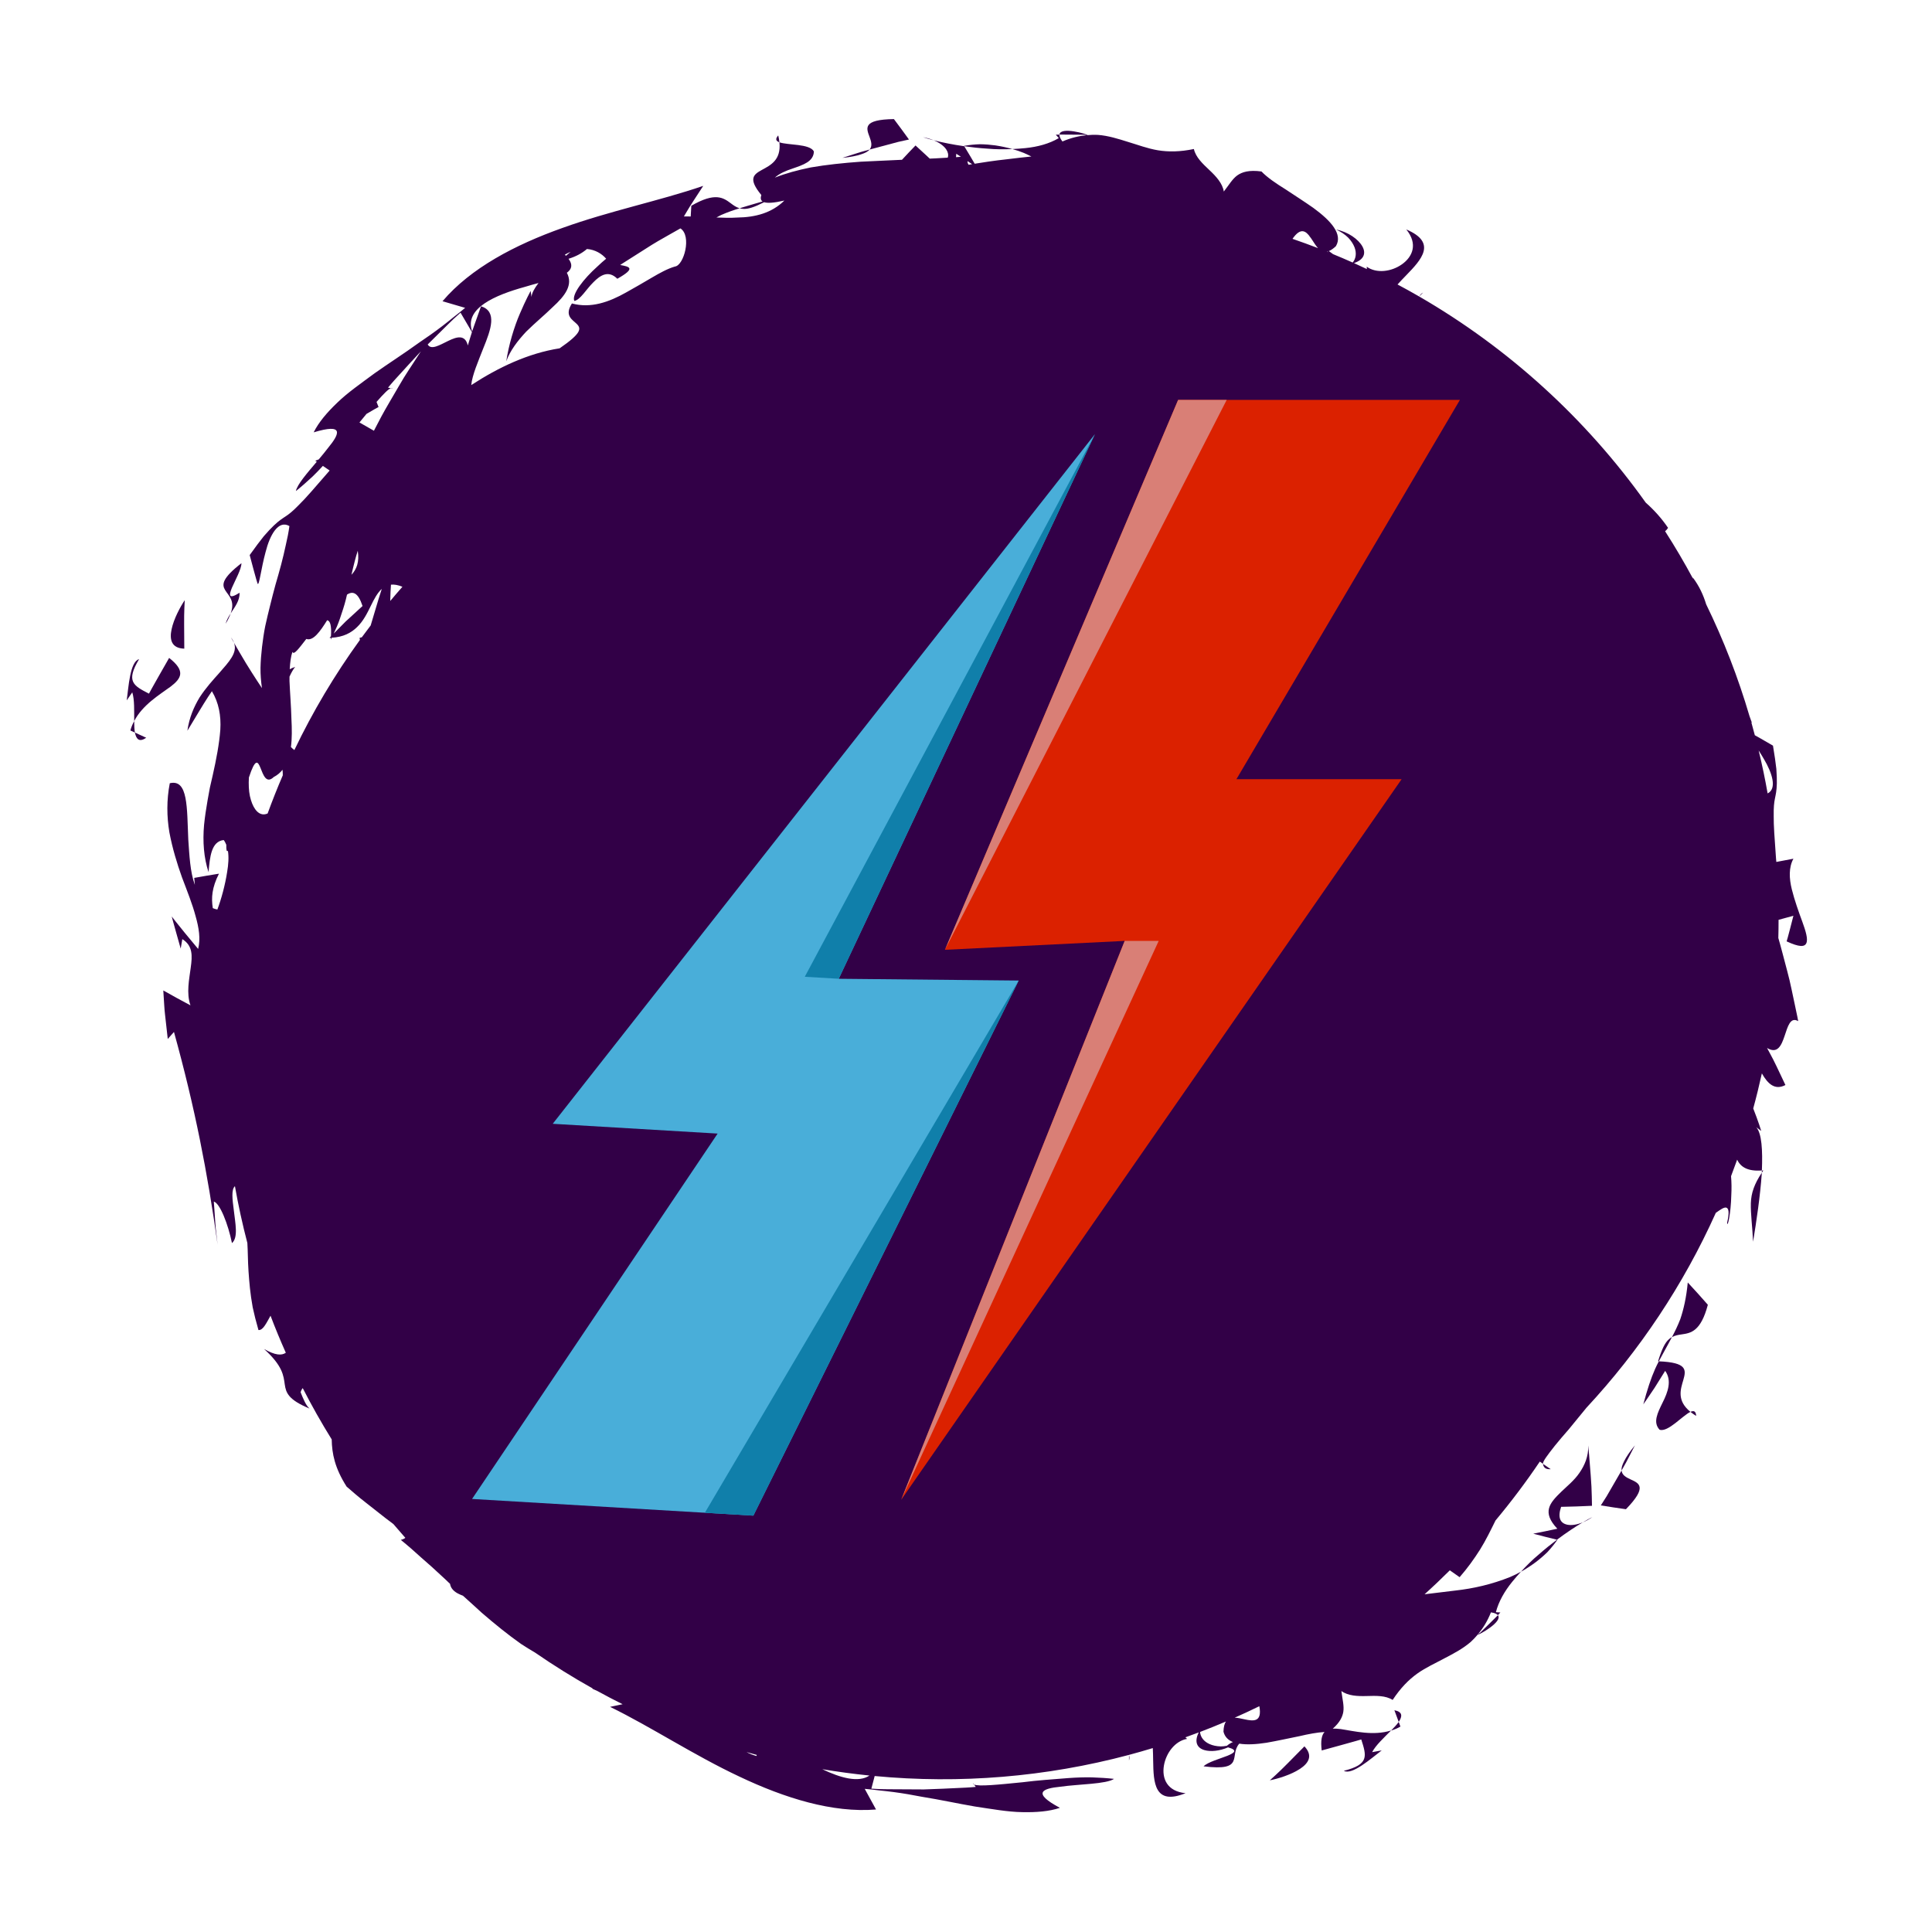 <svg xmlns="http://www.w3.org/2000/svg" xmlns:xlink="http://www.w3.org/1999/xlink" width="512" zoomAndPan="magnify" viewBox="0 0 384 384" height="512" preserveAspectRatio="xMidYMid meet" version="1.0"><defs><clipPath id="8e6e6e5afd"><path d="M 172 23.668 L 181 23.668 L 181 30 L 172 30 Z M 172 23.668 " clip-rule="nonzero"/></clipPath><clipPath id="caebf21f48"><path d="M 32 26 L 359.395 26 L 359.395 360.418 L 32 360.418 Z M 32 26 " clip-rule="nonzero"/></clipPath><clipPath id="fef6f4c432"><path d="M 179.078 79.484 L 290.188 79.484 L 290.188 298.094 L 179.078 298.094 Z M 179.078 79.484 " clip-rule="nonzero"/></clipPath><clipPath id="21d4fadf69"><path d="M 179.078 79.484 L 244 79.484 L 244 298.094 L 179.078 298.094 Z M 179.078 79.484 " clip-rule="nonzero"/></clipPath><clipPath id="c0f3bfd124"><path d="M 93 86 L 218 86 L 218 302 L 93 302 Z M 93 86 " clip-rule="nonzero"/></clipPath><clipPath id="e0b090edd9"><path d="M 204.719 304.512 L 93.809 297.93 L 106.758 79.707 L 217.672 86.289 Z M 204.719 304.512 " clip-rule="nonzero"/></clipPath><clipPath id="3195bfaa99"><path d="M 204.719 304.512 L 93.809 297.93 L 106.758 79.707 L 217.672 86.289 Z M 204.719 304.512 " clip-rule="nonzero"/></clipPath><clipPath id="bd0afaf55e"><path d="M 140 86 L 218 86 L 218 302 L 140 302 Z M 140 86 " clip-rule="nonzero"/></clipPath><clipPath id="fff9b6ff13"><path d="M 204.719 304.512 L 93.809 297.93 L 106.758 79.707 L 217.672 86.289 Z M 204.719 304.512 " clip-rule="nonzero"/></clipPath><clipPath id="462d984448"><path d="M 204.719 304.512 L 93.809 297.93 L 106.758 79.707 L 217.672 86.289 Z M 204.719 304.512 " clip-rule="nonzero"/></clipPath></defs><path fill="#320047" d="M 154.918 28.285 C 154.875 27.863 154.801 27.414 154.68 26.918 C 154.023 27.656 154.25 28.043 154.918 28.285 Z M 154.918 28.285 " fill-opacity="1" fill-rule="nonzero"/><path fill="#320047" d="M 212.664 26.758 C 214.074 26.77 215.484 26.781 215.484 26.781 C 215.75 26.836 215.922 26.859 216.027 26.871 C 216.07 26.867 216.109 26.859 216.152 26.855 C 216.16 26.668 210.734 25.094 210.578 26.75 C 210.629 26.75 210.676 26.75 210.73 26.746 C 211.254 26.75 211.961 26.754 212.664 26.758 Z M 212.664 26.758 " fill-opacity="1" fill-rule="nonzero"/><path fill="#320047" d="M 185.578 27.879 C 184.934 27.613 184.223 27.402 183.477 27.273 C 184.07 27.473 184.789 27.676 185.578 27.879 Z M 185.578 27.879 " fill-opacity="1" fill-rule="nonzero"/><path fill="#320047" d="M 201.219 29.625 C 200.121 29.312 198.992 29.074 197.828 28.898 C 196.832 28.762 195.812 28.68 194.773 28.668 C 193.738 28.699 192.68 28.805 191.609 28.992 C 191.609 28.992 191.625 29.02 191.652 29.066 C 193.137 29.277 194.68 29.449 196.246 29.543 C 197.91 29.695 199.582 29.703 201.219 29.625 Z M 201.219 29.625 " fill-opacity="1" fill-rule="nonzero"/><g clip-path="url(#8e6e6e5afd)"><path fill="#320047" d="M 178.566 28.195 C 179.824 27.914 180.664 27.73 180.664 27.73 C 180.664 27.73 179.922 26.711 179.18 25.691 C 178.426 24.68 177.672 23.668 177.672 23.668 C 171.41 23.762 172.18 25.469 172.836 27.23 C 173.156 28.105 173.438 29 172.84 29.723 C 173.223 29.617 173.613 29.516 174.004 29.414 C 175.664 28.969 177.324 28.527 178.566 28.195 Z M 178.566 28.195 " fill-opacity="1" fill-rule="nonzero"/></g><path fill="#320047" d="M 172.828 29.738 C 172.832 29.734 172.836 29.727 172.84 29.723 C 171.59 30.059 170.402 30.402 169.473 30.723 C 168.25 31.117 167.434 31.379 167.434 31.379 C 169.074 31.211 170.262 30.973 171.121 30.68 C 171.984 30.41 172.52 30.109 172.828 29.738 Z M 172.828 29.738 " fill-opacity="1" fill-rule="nonzero"/><path fill="#320047" d="M 278.008 342.246 C 277.637 342.766 277.098 343.355 276.488 343.961 C 277.129 343.766 277.754 343.523 278.344 343.172 Z M 278.008 342.246 " fill-opacity="1" fill-rule="nonzero"/><path fill="#320047" d="M 277.145 339.922 L 278.008 342.25 C 278.758 341.109 278.793 340.238 277.145 339.922 Z M 277.145 339.922 " fill-opacity="1" fill-rule="nonzero"/><path fill="#320047" d="M 255.895 350.516 C 254.191 352.262 252.387 353.852 252.387 353.852 C 253.945 353.547 256.559 352.766 258.328 351.609 C 260.105 350.461 261.016 348.957 259.266 347.102 C 259.266 347.102 257.582 348.809 255.895 350.516 Z M 255.895 350.516 " fill-opacity="1" fill-rule="nonzero"/><path fill="#320047" d="M 308.219 292.012 L 306.68 290.957 C 306.777 291.621 307.145 292.09 308.219 292.012 Z M 308.219 292.012 " fill-opacity="1" fill-rule="nonzero"/><path fill="#320047" d="M 46.516 127.77 C 46.387 127.422 46.195 127.062 45.902 126.695 C 45.902 126.695 46.141 127.117 46.516 127.77 Z M 46.516 127.77 " fill-opacity="1" fill-rule="nonzero"/><path fill="#320047" d="M 193.594 354.695 L 193.406 354.43 C 193.391 354.539 193.457 354.625 193.594 354.695 Z M 193.594 354.695 " fill-opacity="1" fill-rule="nonzero"/><path fill="#320047" d="M 282.109 58.891 C 282.547 58.453 282.844 58.156 282.844 58.156 C 282.477 58.34 282.254 58.598 282.109 58.891 Z M 282.109 58.891 " fill-opacity="1" fill-rule="nonzero"/><path fill="#320047" d="M 350.477 232.637 C 350.371 232.648 350.285 232.648 350.188 232.656 C 350.18 232.801 350.176 232.945 350.168 233.094 C 350.27 232.941 350.363 232.793 350.477 232.637 Z M 350.477 232.637 " fill-opacity="1" fill-rule="nonzero"/><path fill="#320047" d="M 348.438 246.801 C 349.121 242.66 349.859 237.648 350.16 233.328 C 350.164 233.25 350.164 233.176 350.168 233.094 C 348.703 235.293 348.051 237.121 347.996 239.156 C 347.941 241.324 348.293 243.68 348.438 246.801 Z M 348.438 246.801 " fill-opacity="1" fill-rule="nonzero"/><path fill="#320047" d="M 335.988 280.621 C 336.316 280.891 336.688 281.156 337.125 281.426 C 337.066 280.434 336.629 280.32 335.988 280.621 Z M 335.988 280.621 " fill-opacity="1" fill-rule="nonzero"/><path fill="#320047" d="M 326.621 279.121 C 326.621 279.121 327.77 277.504 328.859 275.844 C 329.914 274.156 330.965 272.469 330.965 272.469 C 332.348 274.395 331.496 276.711 330.465 278.758 C 329.457 280.82 328.477 282.719 329.867 284.18 C 331.555 284.691 334.406 281.363 335.988 280.621 C 333.219 278.371 334.035 276.117 334.57 274.289 C 335.164 272.242 335.336 270.805 329.703 270.574 C 329.449 271.059 329.203 271.555 328.965 272.09 C 328.137 273.957 327.402 276.188 326.621 279.121 Z M 326.621 279.121 " fill-opacity="1" fill-rule="nonzero"/><path fill="#320047" d="M 335.457 254.906 C 335.172 257.914 334.633 260.234 333.977 262.18 C 333.461 263.512 332.895 264.66 332.316 265.758 C 332.941 265.41 333.602 265.312 334.281 265.215 C 336.039 264.957 338.043 264.668 339.449 259.332 C 339.449 259.332 338.453 258.211 337.461 257.094 C 336.461 256 335.457 254.906 335.457 254.906 Z M 335.457 254.906 " fill-opacity="1" fill-rule="nonzero"/><path fill="#320047" d="M 329.551 270.566 C 329.602 270.566 329.648 270.57 329.703 270.574 C 330.324 269.371 330.965 268.289 331.547 267.184 C 331.801 266.711 332.059 266.238 332.312 265.754 C 332.121 265.863 331.93 265.988 331.746 266.152 C 330.934 266.84 330.305 268.148 329.551 270.566 Z M 329.551 270.566 " fill-opacity="1" fill-rule="nonzero"/><path fill="#320047" d="M 307.535 308.52 C 308.242 307.762 308.914 306.941 309.543 306.051 C 309.543 306.051 309.508 306.043 309.461 306.027 C 308.262 306.93 307.047 307.902 305.875 308.941 C 304.59 310.004 303.402 311.184 302.301 312.395 C 303.297 311.84 304.266 311.211 305.211 310.512 C 306.012 309.906 306.789 309.242 307.535 308.52 Z M 307.535 308.52 " fill-opacity="1" fill-rule="nonzero"/><path fill="#320047" d="M 314.594 302.574 C 315.238 302.309 315.887 301.957 316.508 301.52 C 315.949 301.801 315.297 302.16 314.594 302.574 Z M 314.594 302.574 " fill-opacity="1" fill-rule="nonzero"/><path fill="#320047" d="M 311.508 303.043 C 310.156 302.758 309.539 301.703 310.281 299.496 C 310.281 299.496 311.809 299.457 313.332 299.418 C 314.875 299.352 316.418 299.289 316.418 299.289 C 316.418 299.289 316.402 298.531 316.379 297.395 C 316.367 296.277 316.285 294.758 316.168 293.242 C 315.957 290.223 315.676 287.309 315.676 287.309 C 315.738 289.445 314.98 291.215 313.941 292.719 C 312.918 294.238 311.457 295.387 310.305 296.508 C 307.992 298.754 306.414 300.543 309.531 303.848 C 309.531 303.848 308.328 304.102 307.125 304.355 C 305.938 304.594 304.746 304.832 304.746 304.832 C 304.746 304.832 305.941 305.141 307.137 305.453 C 308.16 305.707 309.176 305.957 309.461 306.027 C 311.301 304.648 313.082 303.465 314.594 302.574 C 313.469 303.039 312.367 303.227 311.508 303.043 Z M 311.508 303.043 " fill-opacity="1" fill-rule="nonzero"/><path fill="#320047" d="M 296.234 322.512 C 295.23 323.5 294.227 324.488 294.227 324.488 C 294 324.637 293.859 324.738 293.777 324.809 C 293.754 324.84 293.727 324.875 293.699 324.906 C 293.828 325.039 298.773 322.32 297.715 321.039 C 297.68 321.078 297.648 321.109 297.613 321.148 C 297.238 321.52 296.734 322.016 296.234 322.512 Z M 296.234 322.512 " fill-opacity="1" fill-rule="nonzero"/><path fill="#320047" d="M 324.949 287.277 C 323.906 288.559 323.234 289.566 322.832 290.379 C 322.414 291.18 322.25 291.773 322.293 292.25 C 322.293 292.258 322.301 292.262 322.301 292.27 C 322.945 291.148 323.539 290.07 323.969 289.184 C 324.555 288.043 324.949 287.277 324.949 287.277 Z M 324.949 287.277 " fill-opacity="1" fill-rule="nonzero"/><path fill="#320047" d="M 324.066 294.031 C 323.219 293.637 322.387 293.203 322.301 292.27 C 322.102 292.613 321.898 292.965 321.695 293.312 C 320.836 294.801 319.977 296.285 319.332 297.398 C 318.637 298.484 318.176 299.211 318.176 299.211 C 318.176 299.211 319.422 299.406 320.668 299.605 C 321.918 299.785 323.168 299.969 323.168 299.969 C 327.523 295.477 325.773 294.812 324.066 294.031 Z M 324.066 294.031 " fill-opacity="1" fill-rule="nonzero"/><path fill="#320047" d="M 26.812 145.602 C 26.703 144.977 26.668 144.18 26.672 143.316 C 26.359 143.91 26.086 144.52 25.918 145.188 Z M 26.812 145.602 " fill-opacity="1" fill-rule="nonzero"/><path fill="#320047" d="M 29.066 146.637 L 26.812 145.602 C 27.086 146.938 27.676 147.578 29.066 146.637 Z M 29.066 146.637 " fill-opacity="1" fill-rule="nonzero"/><path fill="#320047" d="M 33.918 136.465 C 36.078 134.809 36.926 133.355 33.617 130.766 C 33.617 130.766 32.609 132.535 31.598 134.305 C 31.098 135.195 30.594 136.086 30.219 136.75 C 29.844 137.418 29.605 137.871 29.605 137.867 C 26.512 136.277 24.973 135.473 27.641 131.016 C 25.832 131.508 25.555 136.539 25.188 139.203 L 26.289 137.609 C 26.762 139.062 26.652 141.355 26.672 143.316 C 28.367 140.062 31.711 138.086 33.918 136.465 Z M 33.918 136.465 " fill-opacity="1" fill-rule="nonzero"/><path fill="#320047" d="M 36.629 128.926 C 36.629 128.926 36.613 126.527 36.598 124.129 C 36.566 121.691 36.719 119.289 36.719 119.289 C 35.832 120.605 34.539 123.004 34.105 125.074 C 33.66 127.145 34.078 128.848 36.629 128.926 Z M 36.629 128.926 " fill-opacity="1" fill-rule="nonzero"/><path fill="#320047" d="M 45.844 121.922 C 46.727 120.578 47.656 119.375 47.625 117.809 C 45.414 119.207 45.465 118.328 46.109 116.797 C 46.766 115.281 47.992 113.121 47.988 111.941 C 40.281 117.93 47.75 116.852 45.844 121.922 Z M 45.844 121.922 " fill-opacity="1" fill-rule="nonzero"/><path fill="#320047" d="M 45.844 121.922 C 45.441 122.551 45.055 123.219 44.836 123.98 C 45.34 123.184 45.621 122.531 45.844 121.922 Z M 45.844 121.922 " fill-opacity="1" fill-rule="nonzero"/><path fill="#320047" d="M 77.695 77.148 L 78.012 77.203 C 77.949 77.113 77.84 77.102 77.695 77.148 Z M 77.695 77.148 " fill-opacity="1" fill-rule="nonzero"/><g clip-path="url(#caebf21f48)"><path fill="#320047" d="M 358.207 183.148 C 357.496 181.227 356.688 178.957 356.141 176.777 C 355.605 174.594 355.496 172.453 356.453 170.676 L 353.059 171.316 C 353.039 171.078 353.016 170.844 352.996 170.609 C 352.703 166.559 352.516 163.992 352.539 162.258 C 352.508 160.434 352.617 159.535 352.781 158.723 C 352.941 157.91 353.129 157.188 353.16 155.711 C 353.176 154.973 353.148 154.047 353.062 152.824 C 352.926 151.613 352.715 150.113 352.395 148.203 C 352.395 148.203 351.109 147.461 349.828 146.719 C 349.469 146.516 349.117 146.316 348.785 146.133 C 348.566 145.301 348.348 144.473 348.113 143.645 C 348.137 143.625 348.152 143.605 348.176 143.582 C 348.031 143.172 347.875 142.758 347.73 142.344 C 345.469 134.645 342.578 127.211 339.113 120.109 C 338.566 118.309 337.75 116.484 336.445 114.77 C 336.445 114.77 336.477 114.879 336.516 115.043 C 334.777 111.816 332.926 108.66 330.953 105.59 C 331.16 105.418 331.359 105.207 331.539 104.914 C 330.254 103.012 328.746 101.355 327.102 99.898 C 315.23 83.23 299.867 69.223 282.082 58.934 C 282.09 58.918 282.102 58.906 282.109 58.891 C 282.098 58.902 282.086 58.918 282.074 58.93 C 280.656 58.109 279.219 57.316 277.77 56.543 C 278.301 55.949 278.887 55.344 279.48 54.73 C 282.531 51.59 285.676 48.223 279.508 45.605 C 281.871 48.492 280.758 51.031 278.672 52.516 C 276.562 54.023 273.578 54.402 271.645 53.008 C 271.672 53.133 271.676 53.293 271.668 53.477 C 270.82 53.074 269.969 52.676 269.109 52.289 C 271.152 51.602 271.523 50.305 270.785 48.98 C 269.996 47.559 267.961 46.09 265.566 45.621 C 266.543 46.078 267.348 46.621 267.957 47.227 C 268.559 47.852 268.98 48.516 269.227 49.16 C 269.664 50.324 269.504 51.41 268.855 52.18 C 267.566 51.602 266.266 51.051 264.957 50.512 C 264.676 50.305 264.398 50.105 264.117 49.902 C 264.531 49.734 264.992 49.43 265.52 48.93 C 266.949 46.535 264.516 43.871 261.035 41.32 C 259.285 40.09 257.305 38.828 255.461 37.602 C 253.598 36.449 251.887 35.285 250.727 34.082 C 248.234 33.75 246.871 34.184 245.898 34.875 C 244.922 35.598 244.305 36.703 243.242 38.07 C 242.988 36.445 241.711 35.055 240.371 33.797 C 239.031 32.527 237.66 31.258 237.293 29.617 C 234.535 30.191 232.234 30.211 230.129 29.867 C 228.027 29.512 226.121 28.773 224.184 28.199 C 222.25 27.594 220.301 26.965 218.168 26.805 C 217.516 26.773 216.84 26.801 216.152 26.855 C 216.152 26.871 216.113 26.879 216.031 26.871 C 214.508 27.008 212.898 27.371 211.164 28.121 C 210.711 27.52 210.547 27.078 210.578 26.754 C 210.141 26.766 209.848 26.777 209.848 26.777 L 210.445 27.449 C 208.539 28.57 206.266 29.184 203.832 29.434 C 202.98 29.523 202.105 29.582 201.219 29.625 C 201.996 29.844 202.758 30.09 203.5 30.398 C 204.012 30.617 204.5 30.867 204.996 31.102 C 203.602 31.227 201.852 31.457 200.094 31.66 C 197.602 31.926 195.137 32.309 193.727 32.543 C 193.496 32.148 193.195 31.633 192.887 31.117 C 192.344 30.215 191.805 29.316 191.652 29.066 C 189.375 28.742 187.281 28.32 185.578 27.879 C 186.703 28.348 187.613 28.992 188.09 29.73 C 188.441 30.266 188.547 30.809 188.371 31.336 C 187.988 31.355 187.605 31.383 187.227 31.402 C 186.414 31.465 185.602 31.484 184.793 31.527 C 184.609 31.355 184.426 31.18 184.238 31.004 C 183.102 29.957 181.969 28.914 181.969 28.914 C 181.969 28.914 181.441 29.461 180.656 30.281 C 180.246 30.699 179.773 31.207 179.277 31.758 C 176.504 31.859 173.754 32.039 171.07 32.141 C 167.598 32.391 164.242 32.742 161.137 33.281 C 158.555 33.812 156.156 34.449 154.008 35.305 C 154.941 34.465 156.227 33.93 157.504 33.508 C 159.676 32.758 161.711 32.109 161.766 30.094 C 160.934 28.539 156.559 28.879 154.918 28.285 C 155.285 31.832 153.113 32.848 151.441 33.766 C 149.746 34.695 148.656 35.523 151.32 38.762 C 151.141 39.316 151.16 39.773 151.566 40.043 C 150.527 40.355 149.531 40.621 148.551 40.926 C 148.035 41.078 147.52 41.234 147 41.395 C 147.211 41.453 147.438 41.5 147.684 41.516 C 148.664 41.594 149.922 41.184 151.879 40.191 C 152.547 40.402 153.773 40.348 155.902 39.859 C 153.387 42.34 150.117 43.188 146.547 43.238 C 145.195 43.324 143.793 43.289 142.398 43.227 C 142.699 43.066 143 42.895 143.293 42.75 C 144.598 42.176 145.812 41.762 147 41.395 C 146.309 41.199 145.773 40.797 145.227 40.387 C 143.801 39.332 142.18 38.117 137.406 40.898 C 137.406 40.898 137.352 41.875 137.281 43.031 C 136.832 43.023 136.367 43 135.934 43.016 C 135.934 43.016 136.164 42.625 136.508 42.047 C 136.852 41.457 137.324 40.699 137.809 39.957 C 138.789 38.449 139.77 36.945 139.77 36.945 C 131.117 39.91 121.184 41.918 111.773 45.312 C 102.395 48.648 93.566 53.262 87.953 59.871 L 92.449 61.188 C 91.703 61.816 90.945 62.426 90.18 63.012 C 89.426 63.617 88.68 64.227 87.918 64.805 C 86.402 65.969 84.855 67.055 83.309 68.094 C 80.301 70.273 77.246 72.219 74.469 74.184 C 71.742 76.203 69.105 78.031 67.051 80.02 C 64.988 81.992 63.328 83.938 62.348 85.93 C 68.383 84.102 67.566 86.152 65.238 88.984 C 64.684 89.719 64.031 90.504 63.359 91.305 C 63.133 91.406 62.898 91.492 62.656 91.566 L 62.961 91.773 C 61.031 94.043 59.055 96.32 58.812 97.602 C 59.91 96.723 61.02 95.75 62.125 94.715 C 62.824 94.043 63.504 93.332 64.172 92.602 L 65.52 93.52 C 62.578 96.914 60.789 99.004 59.473 100.285 C 58.203 101.598 57.492 102.156 56.797 102.613 C 56.109 103.078 55.465 103.453 54.398 104.477 C 53.867 104.984 53.227 105.66 52.426 106.586 C 51.664 107.535 50.75 108.746 49.629 110.324 C 49.629 110.324 50.012 111.758 50.391 113.188 C 50.59 113.895 50.785 114.602 50.93 115.133 C 51.094 115.664 51.203 116.02 51.203 116.02 C 51.516 116.512 51.879 113.059 52.789 109.715 C 53.637 106.348 55.312 103.277 57.523 104.559 C 57.355 105.805 57.105 107.062 56.805 108.328 C 56.523 109.609 56.227 110.926 55.875 112.238 C 55.527 113.555 55.145 114.883 54.754 116.219 C 54.371 117.562 54.047 118.941 53.695 120.312 C 53.352 121.684 53.02 123.062 52.719 124.438 C 52.438 125.82 52.246 127.223 52.078 128.605 C 51.918 129.992 51.809 131.367 51.777 132.719 C 51.758 134.078 51.879 135.441 52.062 136.762 C 52.062 136.762 50.422 134.324 48.879 131.801 C 47.969 130.293 47.082 128.758 46.516 127.77 C 47.23 129.73 45.59 131.457 43.547 133.797 C 42.32 135.164 40.906 136.723 39.684 138.594 C 38.539 140.477 37.598 142.68 37.246 145.238 C 37.246 145.238 38.445 143.25 39.645 141.266 C 40.254 140.281 40.828 139.301 41.312 138.582 C 41.793 137.863 42.117 137.383 42.117 137.383 C 43.477 139.645 43.965 142.25 43.789 145.059 C 43.578 147.859 42.992 150.934 42.27 154.137 C 42.086 154.938 41.902 155.746 41.715 156.555 C 41.566 157.375 41.414 158.199 41.266 159.02 C 40.977 160.672 40.723 162.332 40.559 163.973 C 40.266 167.258 40.504 170.484 41.449 173.344 C 41.715 170.289 42 167.238 44.461 166.965 C 44.676 167.238 44.84 167.559 44.977 167.902 C 44.969 169.047 45.043 169.266 45.305 169.121 C 45.496 170.344 45.41 171.801 45.145 173.324 C 44.746 175.91 43.988 178.699 43.203 180.777 C 42.883 180.719 42.582 180.617 42.297 180.5 C 41.969 178.449 42.113 176.434 43.52 173.652 C 43.52 173.652 42.293 173.852 41.062 174.055 C 39.836 174.27 38.605 174.488 38.605 174.488 C 38.637 174.957 38.68 175.422 38.727 175.887 C 38.727 175.879 38.723 175.875 38.723 175.871 C 37.781 173.277 37.645 170.004 37.422 166.855 C 37.141 160.57 37.418 154.785 33.746 155.676 C 33.102 159 33.133 162.309 33.672 165.461 C 34.27 168.617 35.18 171.617 36.176 174.395 C 37.227 177.172 38.254 179.738 38.875 182.09 C 39.547 184.449 39.883 186.598 39.379 188.605 C 39.379 188.605 38.062 187.016 36.746 185.43 C 36.09 184.617 35.434 183.801 34.941 183.191 C 34.441 182.578 34.145 182.16 34.145 182.16 C 34.145 182.16 34.227 182.562 34.402 183.164 C 34.57 183.766 34.793 184.566 35.016 185.367 C 35.465 186.957 35.914 188.543 35.914 188.543 L 36.238 186.66 C 38.348 187.969 38.234 189.973 37.91 192.316 C 37.613 194.656 37 197.355 37.855 199.82 C 37.855 199.82 36.508 199.094 35.156 198.367 C 33.805 197.613 32.457 196.859 32.457 196.859 C 32.457 196.859 32.492 197.465 32.551 198.367 C 32.625 199.273 32.656 200.484 32.805 201.688 C 33.074 204.094 33.344 206.504 33.344 206.504 L 34.578 205.109 C 38.754 220.191 41.234 232.973 43.25 247.363 C 43.25 247.363 43.188 246.832 43.094 246.031 C 43.012 245.227 42.855 244.176 42.797 243.094 C 42.648 240.957 42.5 238.82 42.5 238.82 C 43.711 239.156 45.336 243.293 46.105 247.074 C 47.383 245.961 46.77 243.176 46.473 240.551 C 46.184 238.383 45.945 236.414 46.695 235.766 C 47.363 239.555 48.188 243.32 49.164 247.055 C 49.215 247.938 49.25 248.801 49.266 249.672 C 49.309 251.676 49.438 253.656 49.676 256.02 C 49.805 257.195 49.973 258.461 50.227 259.848 C 50.52 261.215 50.891 262.703 51.371 264.352 C 52.266 264.457 52.941 262.98 53.77 261.508 C 54.707 263.988 55.727 266.441 56.809 268.871 C 55.988 269.449 54.707 269.402 52.48 268.121 C 56.227 271.496 56.355 273.461 56.598 275.164 C 56.844 276.84 57.289 278.199 61.527 279.965 C 60.801 279.348 60.27 278.031 59.75 276.719 C 59.863 276.344 60.008 276.09 60.168 275.898 C 61.941 279.359 63.859 282.762 65.93 286.094 C 65.98 288.934 66.539 291.777 68.895 295.477 C 68.895 295.477 69.625 296.105 70.723 297.051 C 71.82 297.988 73.363 299.164 74.863 300.352 C 76.012 301.281 77.18 302.168 78.184 302.914 C 78.965 303.836 79.758 304.75 80.566 305.66 C 80.176 305.973 79.66 306.062 79.66 306.062 C 81.074 307.203 82.434 308.406 83.781 309.633 C 85.164 310.816 86.512 312.039 87.836 313.281 C 88.055 313.492 88.277 313.688 88.5 313.895 C 88.816 314.199 89.133 314.504 89.453 314.805 C 89.551 315.484 89.977 316.152 90.949 316.688 C 91.344 316.891 91.695 317.047 92.012 317.16 C 92.051 317.191 92.09 317.227 92.125 317.258 C 93.34 318.355 94.555 319.441 95.727 320.527 C 98.359 322.805 100.984 324.926 103.559 326.742 C 104.496 327.355 105.418 327.922 106.336 328.457 C 110.055 331.023 113.867 333.398 117.758 335.57 C 117.758 335.602 117.762 335.629 117.758 335.66 C 118.082 335.816 118.426 335.957 118.75 336.109 C 120.402 337.016 122.066 337.891 123.746 338.727 C 122.391 339.012 121.258 339.25 121.258 339.25 C 129.477 343.27 137.918 348.867 146.973 353.117 C 155.965 357.387 165.473 360.363 174.117 359.652 L 171.871 355.547 C 172.848 355.629 173.812 355.734 174.77 355.859 C 175.73 355.961 176.688 356.059 177.637 356.188 C 179.531 356.441 181.395 356.762 183.223 357.121 C 186.891 357.707 190.43 358.488 193.781 359.059 C 197.137 359.559 200.297 360.133 203.156 360.176 C 206.012 360.238 208.559 360.035 210.664 359.32 C 205.102 356.352 207.129 355.477 210.781 355.121 C 214.453 354.598 219.891 354.613 221.422 353.566 C 220.023 353.41 218.551 353.312 217.035 353.266 C 215.52 353.234 213.961 353.289 212.395 353.402 C 209.27 353.652 206.121 353.863 203.293 354.23 C 198.398 354.719 194.477 355.121 193.598 354.684 L 193.938 355.16 C 193.938 355.16 192.656 355.293 190.73 355.363 C 188.805 355.453 186.223 355.59 183.621 355.664 C 181.02 355.648 178.414 355.637 176.461 355.625 C 175.477 355.621 174.66 355.598 174.09 355.559 C 173.52 355.527 173.191 355.508 173.191 355.508 L 173.848 353 C 190.75 354.602 207.883 353.199 224.387 348.801 C 224.391 348.816 224.391 348.836 224.398 348.852 C 224.398 348.836 224.398 348.816 224.398 348.797 C 225.98 348.375 227.559 347.922 229.129 347.445 C 229.172 348.238 229.184 349.086 229.199 349.938 C 229.266 354.309 229.422 358.918 235.637 356.41 C 231.922 356.039 230.914 353.453 231.336 350.93 C 231.766 348.375 233.605 345.996 235.961 345.613 C 235.852 345.551 235.734 345.438 235.613 345.301 C 236.496 344.984 237.379 344.668 238.258 344.332 C 237.301 346.262 237.957 347.441 239.418 347.855 C 240.633 348.203 242.402 348.031 244.082 347.301 C 246.047 347.836 245.41 348.383 243.98 348.965 C 242.445 349.574 240.051 350.23 239.219 351.07 C 247.574 352.113 244.23 348.902 246.32 346.562 C 247.809 346.812 249.691 346.699 251.73 346.383 C 253.844 346.016 256.137 345.508 258.305 345.07 C 260.082 344.652 261.777 344.332 263.262 344.246 C 262.691 344.867 262.465 345.988 262.699 347.918 C 262.699 347.918 264.664 347.379 266.629 346.836 C 267.613 346.562 268.598 346.289 269.336 346.082 C 270.074 345.879 270.562 345.727 270.562 345.73 C 271.625 349.039 272.141 350.695 267.102 351.961 C 268.73 352.891 272.484 349.531 274.629 347.906 L 272.727 348.254 C 273.414 346.891 275.117 345.348 276.488 343.945 C 272.988 345.051 269.227 344.086 266.52 343.672 C 265.922 343.594 265.379 343.559 264.895 343.59 C 266.309 342.336 266.824 341.25 266.992 340.242 C 267.176 339.039 266.828 337.82 266.609 336.102 C 267.941 337.074 269.828 337.152 271.668 337.098 C 273.512 337.047 275.383 336.977 276.801 337.875 C 278.348 335.523 279.957 333.883 281.691 332.637 C 283.426 331.402 285.297 330.582 287.074 329.617 C 288.871 328.676 290.695 327.742 292.312 326.352 C 292.797 325.91 293.258 325.418 293.703 324.891 C 293.691 324.879 293.715 324.848 293.781 324.793 C 294.758 323.617 295.641 322.227 296.336 320.469 C 297.082 320.578 297.508 320.777 297.715 321.023 C 298.016 320.707 298.215 320.492 298.215 320.492 L 297.316 320.438 C 297.875 318.301 299.043 316.262 300.59 314.363 C 301.129 313.695 301.707 313.035 302.301 312.383 C 301.598 312.773 300.883 313.137 300.145 313.445 C 296.52 314.895 292.887 315.73 289.293 316.129 C 287.113 316.41 285.062 316.629 283.145 316.875 C 284.848 315.34 286.52 313.746 288.164 312.113 C 289.152 312.805 290.109 313.477 290.109 313.477 C 291.66 311.703 292.984 309.867 294.176 307.984 C 295.32 306.148 296.277 304.172 297.246 302.207 C 300.406 298.422 303.344 294.516 306.051 290.496 L 306.68 290.941 C 306.613 290.473 307.539 289.258 309.039 287.352 C 309.797 286.41 310.727 285.32 311.789 284.109 C 312.812 282.859 313.949 281.473 315.184 279.965 C 315.219 279.922 315.258 279.867 315.297 279.824 C 325.855 268.465 334.594 255.395 341.031 241.062 C 341.074 241.031 341.121 241 341.168 240.969 C 341.906 240.457 342.633 239.91 343.102 240.023 C 343.562 240.137 343.785 240.922 343.277 243.02 C 343.344 244.23 344.035 241.125 344.109 237.547 C 344.18 236.281 344.164 234.973 344.059 233.777 C 344.477 232.688 344.879 231.594 345.273 230.492 C 345.98 232 347.434 232.844 350.188 232.641 C 350.352 228.617 350.168 225.305 349.082 224.047 L 350.059 224.781 C 350.059 224.781 349.484 222.871 348.469 220.316 C 349.098 218.016 349.668 215.691 350.184 213.344 C 351.379 215.465 352.797 216.742 354.867 215.656 C 354.867 215.656 353.984 213.793 353.102 211.934 C 352.672 211.012 352.188 210.102 351.82 209.422 C 351.457 208.742 351.215 208.293 351.215 208.293 C 355.402 210.828 354.266 201.148 357.406 202.957 C 357.406 202.957 357.359 202.641 357.238 202.086 C 357.121 201.535 356.957 200.746 356.758 199.801 C 356.328 197.914 355.887 195.395 355.203 192.922 C 354.574 190.562 353.984 188.23 353.457 186.434 C 353.488 185.23 353.504 184.027 353.504 182.82 L 356.453 182.02 C 356.453 182.02 356.125 183.297 355.797 184.574 C 355.629 185.207 355.461 185.836 355.336 186.312 C 355.199 186.785 355.105 187.102 355.105 187.102 C 357.582 188.254 358.691 188.258 359.027 187.449 C 359.383 186.66 358.91 185.066 358.207 183.148 Z M 67.527 123.059 C 67.984 121.703 68.438 120.395 68.762 119.07 C 68.84 118.773 68.902 118.484 68.969 118.188 C 70.121 117.418 71.18 117.77 72.059 120.449 C 72.059 120.449 70.379 121.988 68.699 123.531 C 67.816 124.422 66.945 125.301 66.328 125.926 C 66.789 124.969 67.199 124.016 67.527 123.059 Z M 69.852 114.242 C 70.07 113.309 70.289 112.375 70.523 111.484 C 70.703 110.789 70.898 110.121 71.109 109.465 C 71.453 111.695 70.891 113.148 69.852 114.242 Z M 77.707 116.207 C 78.352 116.141 79.102 116.258 79.984 116.625 C 79.164 117.559 78.355 118.5 77.562 119.449 C 77.57 118.867 77.586 118.273 77.621 117.68 C 77.652 117.188 77.68 116.691 77.707 116.207 Z M 57.824 148.477 C 58.055 146.766 58.027 144.848 57.922 142.859 C 57.859 140.344 57.637 137.711 57.539 135.344 C 57.535 135.047 57.543 134.77 57.543 134.484 C 57.891 133.707 58.27 133.031 58.668 132.547 C 58.289 132.664 57.934 132.832 57.586 133.02 C 57.656 131.652 57.812 130.449 58.125 129.555 C 58.383 130.336 59.504 128.75 60.879 126.996 C 62.234 127.477 63.625 125.523 65.023 123.277 C 65.609 123.371 65.922 124.277 65.781 126.473 C 65.594 126.664 65.48 126.777 65.48 126.777 C 65.578 126.777 65.668 126.766 65.762 126.762 C 65.75 126.887 65.746 127 65.734 127.133 C 65.801 127.008 65.852 126.879 65.918 126.754 C 68.273 126.617 69.789 125.781 70.957 124.652 C 72.207 123.465 72.984 121.887 73.715 120.391 C 74.363 119.062 75.016 117.824 75.891 117.043 C 75.859 117.141 75.828 117.227 75.793 117.324 C 75.398 118.48 75.051 119.742 74.668 120.984 C 74.332 122.117 73.996 123.238 73.676 124.312 C 73.082 125.09 72.492 125.871 71.918 126.66 C 71.75 126.715 71.605 126.75 71.488 126.754 C 71.48 126.922 71.504 127.059 71.539 127.188 C 66.484 134.164 62.141 141.492 58.508 149.078 C 58.258 148.902 58.035 148.695 57.824 148.477 Z M 350.59 150.867 C 352.254 153.652 353.223 156.762 351.328 157.695 C 350.824 154.816 350.227 151.973 349.547 149.16 C 349.898 149.707 350.25 150.277 350.59 150.867 Z M 264.016 50.125 C 263.926 50.09 263.832 50.051 263.742 50.016 C 263.781 50.008 263.82 50.004 263.859 49.992 C 263.914 50.039 263.961 50.082 264.016 50.125 Z M 260.461 47.18 C 260.289 47.047 260.117 46.922 259.941 46.789 C 259.941 46.789 260.156 46.961 260.496 47.23 C 260.609 47.395 260.723 47.562 260.836 47.738 C 261.199 48.301 261.562 48.879 261.973 49.32 C 260.293 48.672 258.602 48.055 256.895 47.469 C 258.516 45.133 259.539 45.875 260.461 47.18 Z M 193.215 32.629 C 192.781 32.703 192.527 32.746 192.527 32.746 C 192.34 32.52 192.293 32.266 192.305 32.023 C 192.625 32.234 192.938 32.445 193.215 32.629 Z M 190.062 30.559 C 190.062 30.559 190.449 30.812 190.984 31.16 C 190.66 31.188 190.34 31.219 190.02 31.242 C 190.039 31.023 190.055 30.801 190.062 30.559 Z M 113.418 50.055 C 113.098 50.316 112.789 50.578 112.48 50.84 C 112.406 50.766 112.352 50.695 112.27 50.617 C 112.66 50.391 113.043 50.211 113.418 50.055 Z M 104.32 57.02 C 105.242 56.734 106.156 56.488 107.035 56.25 C 106.219 57.312 105.695 58.262 105.641 59.027 L 105.469 57.82 C 105.469 57.82 104.465 59.676 103.336 62.324 C 102.191 64.961 101.109 68.566 100.625 71.809 C 101.375 69.695 102.887 67.734 104.582 65.918 C 106.344 64.176 108.285 62.578 109.848 61.043 C 112.328 58.781 113.945 56.633 112.668 54.215 C 113.641 53.504 113.883 52.621 113 51.438 C 114.477 50.98 115.645 50.352 116.664 49.488 C 118.289 49.625 119.605 50.41 120.477 51.422 C 119.91 51.891 119.305 52.422 118.707 52.996 C 116.047 55.379 113.559 58.527 114.152 59.816 C 115.363 59.578 116.488 57.52 117.938 56.102 C 119.355 54.652 120.945 53.668 122.699 55.406 C 126.543 53.242 125.043 53.008 123.27 52.668 C 123.398 52.578 123.516 52.5 123.66 52.406 C 124.922 51.605 126.605 50.531 128.293 49.465 C 129.98 48.363 131.723 47.375 133.043 46.637 C 134.359 45.891 135.238 45.395 135.238 45.395 C 137.543 46.867 135.926 52.789 134.141 52.977 C 132.691 53.398 131.141 54.254 129.516 55.207 C 127.895 56.168 126.176 57.16 124.461 58.117 C 121.031 60.055 117.426 61.332 113.672 60.316 C 112.109 62.785 113.785 63.523 114.652 64.402 C 115.547 65.309 115.598 66.223 111.234 69.23 C 104.949 70.215 99.043 73.035 93.664 76.539 C 93.859 74.527 95.035 71.859 96.047 69.254 C 97.59 65.48 98.867 61.895 95.609 60.875 C 95.609 60.875 94.918 62.816 94.227 64.758 C 94.09 65.129 93.965 65.504 93.844 65.871 C 92.219 61.277 98.445 58.641 104.32 57.02 Z M 89.145 64.375 C 89.844 63.684 90.438 63.117 90.867 62.746 C 91.293 62.363 91.535 62.145 91.535 62.145 L 93.801 66.008 C 93.633 66.527 93.477 67.02 93.355 67.438 C 93.133 68.172 92.984 68.664 92.984 68.664 C 91.875 64.137 86.348 70.844 85.008 68.465 C 86.527 66.961 87.996 65.508 89.145 64.375 Z M 77.117 77.051 C 77.117 77.051 77.926 76.051 79.238 74.641 C 80.441 73.324 82.02 71.578 83.664 69.824 C 83.477 70.113 83.277 70.414 83.059 70.75 C 82.027 72.391 80.555 74.48 79.293 76.715 C 78.004 78.934 76.699 81.113 75.793 82.793 C 74.91 84.484 74.32 85.613 74.32 85.613 L 71.445 83.969 C 71.926 83.379 72.395 82.809 72.84 82.27 C 72.883 82.246 72.926 82.219 72.965 82.195 C 73.531 81.867 74.098 81.535 74.52 81.289 C 74.953 81.055 75.242 80.895 75.242 80.895 C 75.105 80.52 74.973 80.191 74.84 79.887 C 76.172 78.352 77.176 77.324 77.699 77.148 Z M 49.469 154.535 C 52.055 146.684 51.383 157.359 54.426 154.426 C 55.145 154.059 55.703 153.574 56.152 152.996 C 56.191 153.352 56.211 153.723 56.207 154.102 C 55.125 156.605 54.125 159.137 53.191 161.688 C 52.23 162.109 51.383 161.766 50.727 160.844 C 50.27 160.207 49.906 159.305 49.668 158.219 C 49.441 157.137 49.395 155.879 49.469 154.535 Z M 148.383 348.238 C 149.047 348.426 149.711 348.617 150.379 348.797 C 150.379 348.875 150.371 348.938 150.375 349.02 C 149.617 348.82 148.957 348.551 148.383 348.238 Z M 163.434 351.641 C 166.547 352.168 169.68 352.582 172.816 352.902 C 170.629 354.383 167.023 353.363 163.434 351.641 Z M 243.852 346.988 C 243.441 347.062 243.039 347.113 242.656 347.113 C 241.789 347.098 241.02 346.926 240.391 346.641 C 239.254 346.129 238.598 345.246 238.516 344.242 C 240.242 343.586 241.957 342.891 243.66 342.164 C 243.379 342.594 243.199 343.23 243.176 344.184 C 243.43 345.199 244.094 345.855 245.051 346.246 C 244.621 346.426 244.219 346.668 243.852 346.988 Z M 247.328 341.719 C 246.672 341.578 246.008 341.422 245.406 341.402 C 247.051 340.676 248.684 339.918 250.305 339.121 C 250.883 342.305 249.188 342.125 247.328 341.719 Z M 247.328 341.719 " fill-opacity="1" fill-rule="nonzero"/></g><path fill="#320047" d="M 224.398 348.863 C 224.398 349.48 224.398 349.902 224.398 349.902 C 224.523 349.516 224.5 349.172 224.398 348.863 Z M 224.398 348.863 " fill-opacity="1" fill-rule="nonzero"/><g clip-path="url(#fef6f4c432)"><path fill="#db2100" d="M 234.16 79.484 L 290.168 79.484 L 245.75 154.871 L 278.582 154.871 L 179.117 298.094 L 223.539 187.012 L 187.812 188.781 Z M 234.16 79.484 " fill-opacity="1" fill-rule="nonzero"/></g><g clip-path="url(#21d4fadf69)"><path fill="#d97f76" d="M 234.16 79.484 L 243.816 79.484 L 187.812 188.781 Z M 179.117 298.094 L 230.301 187.012 L 223.539 187.012 Z M 179.117 298.094 " fill-opacity="1" fill-rule="nonzero"/></g><g clip-path="url(#c0f3bfd124)"><g clip-path="url(#e0b090edd9)"><g clip-path="url(#3195bfaa99)"><path fill="#49aed9" d="M 149.734 301.246 L 93.824 297.93 L 142.633 225.309 L 109.859 223.363 L 217.633 86.285 L 166.707 194.539 L 202.477 194.891 Z M 149.734 301.246 " fill-opacity="1" fill-rule="nonzero"/></g></g></g><g clip-path="url(#bd0afaf55e)"><g clip-path="url(#fff9b6ff13)"><g clip-path="url(#462d984448)"><path fill="#107faa" d="M 149.734 301.246 L 140.094 300.676 L 202.477 194.891 Z M 217.633 86.285 L 159.957 194.141 L 166.707 194.539 Z M 217.633 86.285 " fill-opacity="1" fill-rule="nonzero"/></g></g></g></svg>